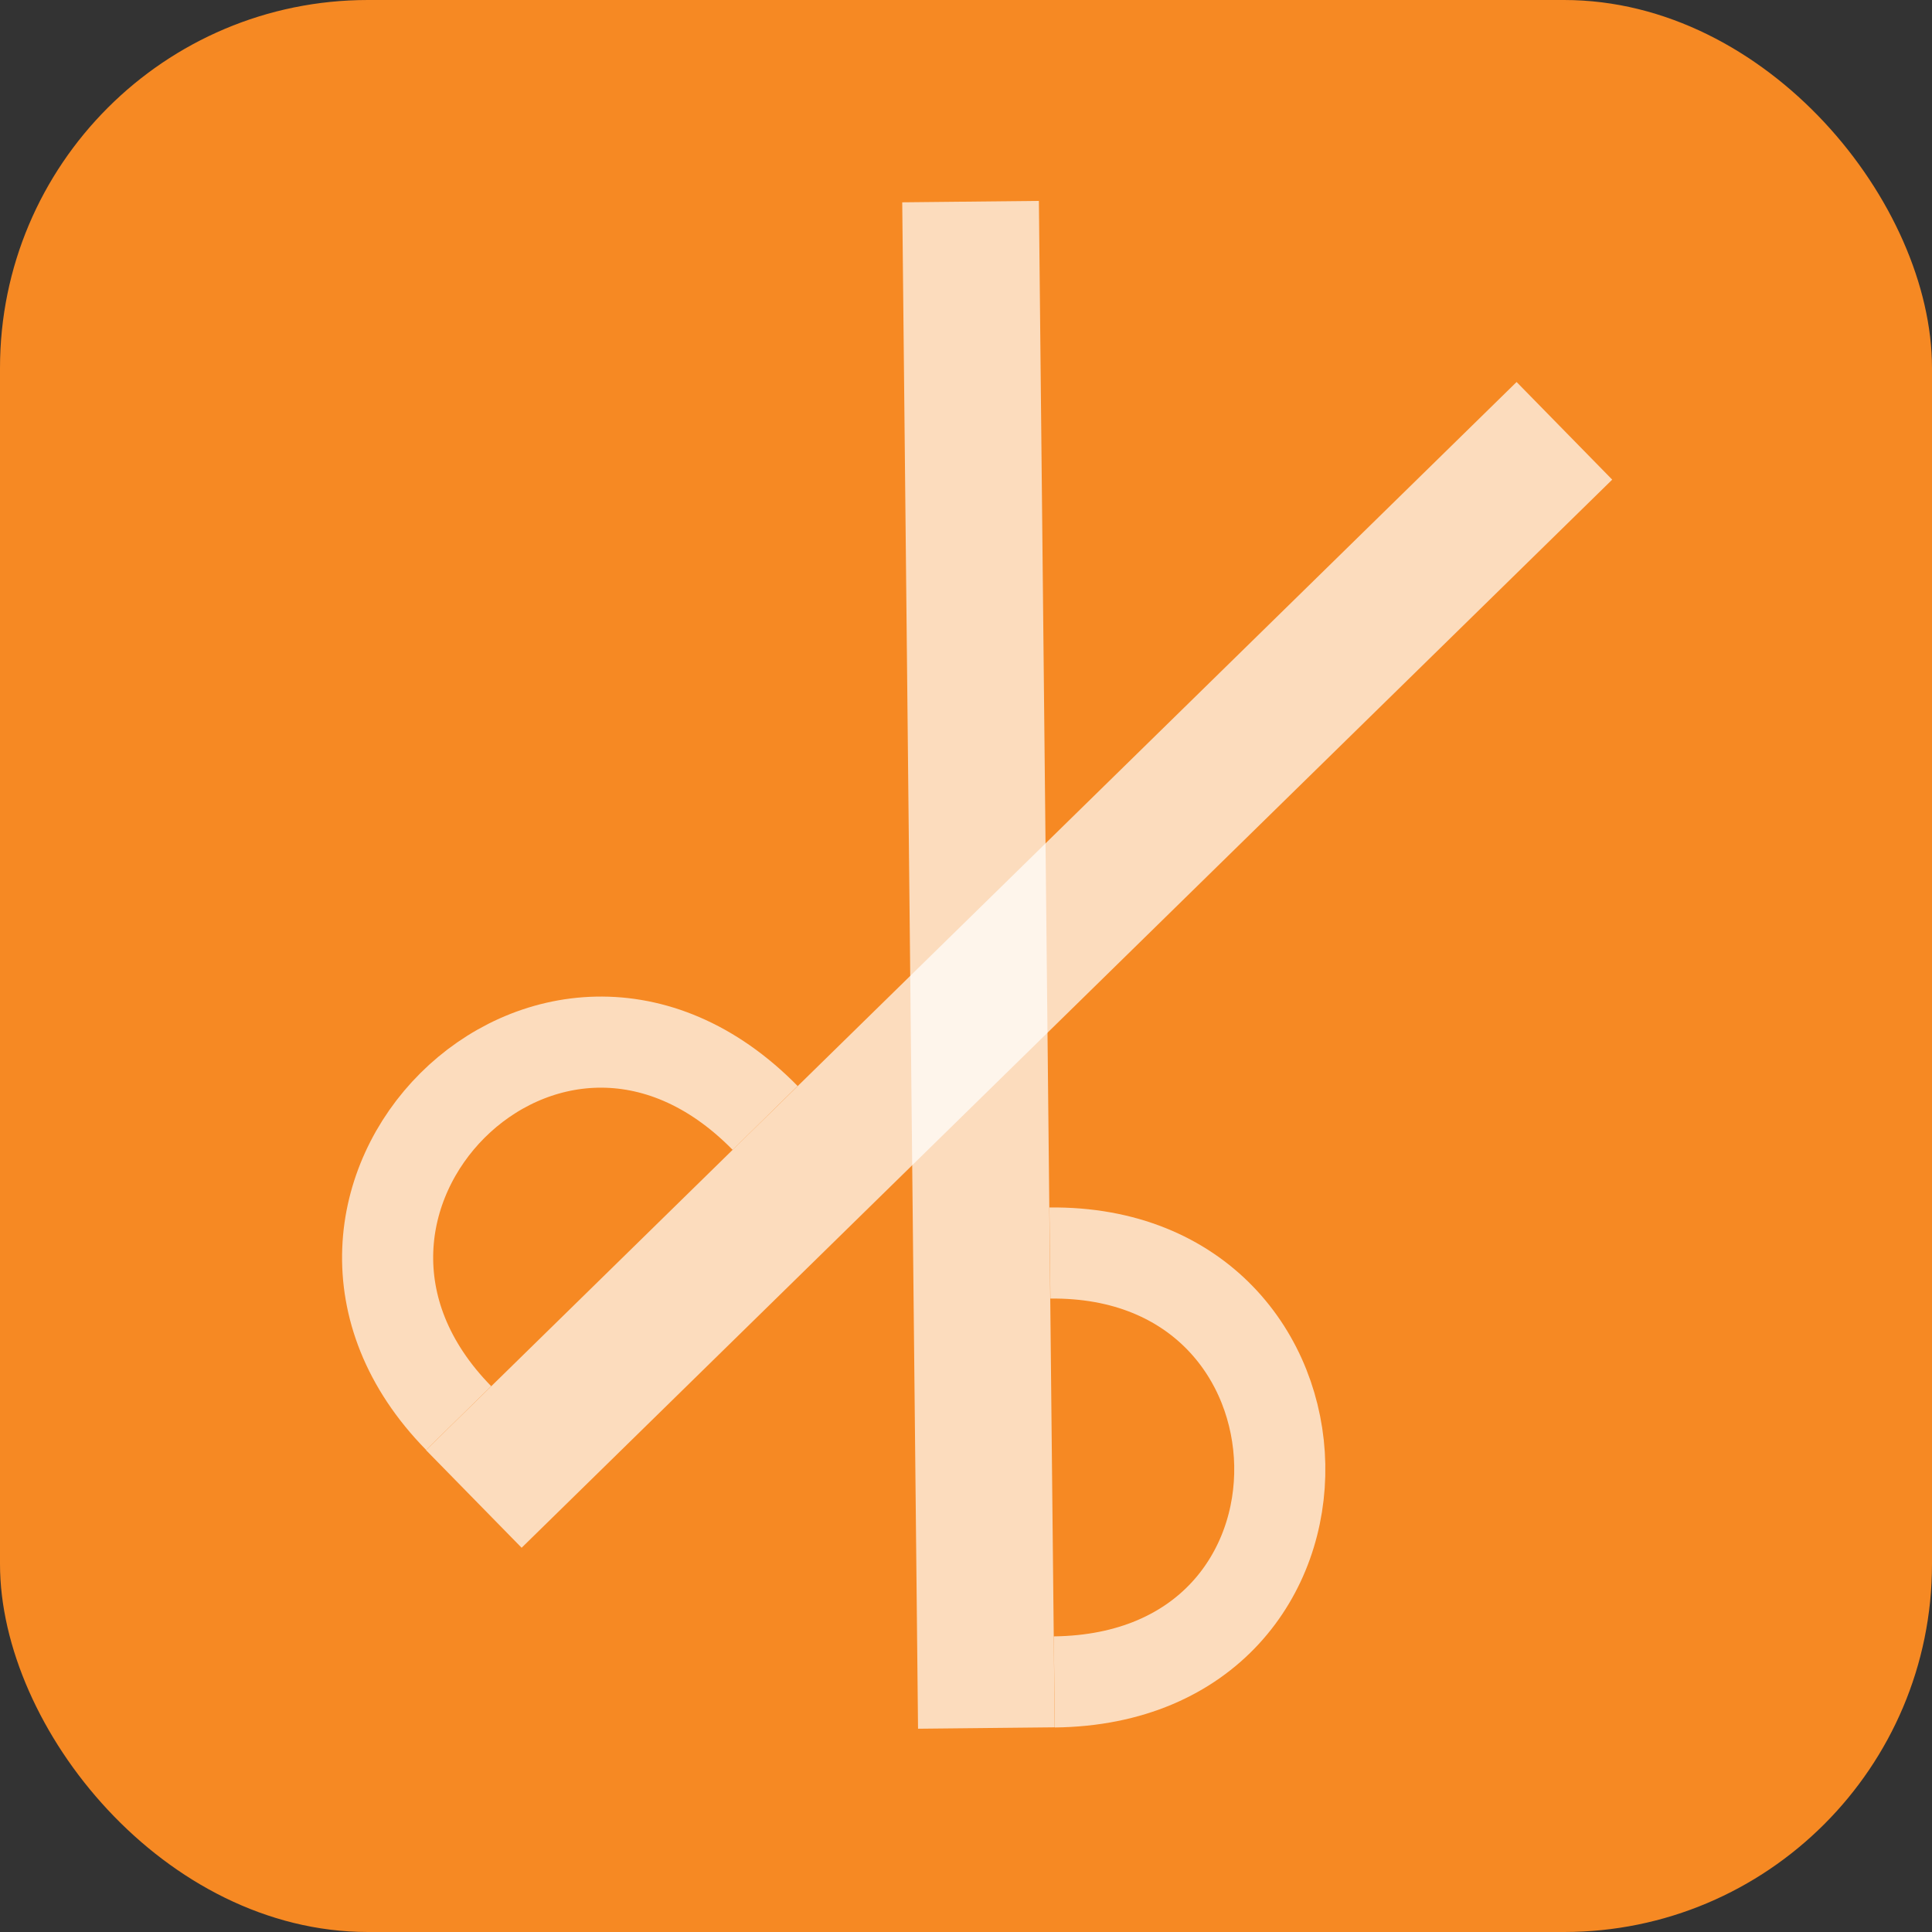 <?xml version="1.0" encoding="UTF-8"?>
<svg xmlns="http://www.w3.org/2000/svg" viewBox="0 0 424.14 424.14">
  <rect x="0" y="0" width="424.14" height="424.14" fill="#333333" stroke="none"/>
  <defs>
    <style>
      .grip {
        stroke-width: 20px;
      }

      .grip, .blade {
        fill: none;
        opacity: .7;
        stroke: #fff;
        stroke-miterlimit: 10;
      }

      .blade {
        stroke-width: 30px;
      }

      .bg {
        fill: #f68923;
        stroke-width: 0px;
      }
    </style>
  </defs>
  <g>
    <rect class="bg" x="0" y="0" width="424.14" height="424.14" rx="80.78" ry="80.78"/>
    <path class="grip" d="m231.46,369.24c67.48-.78,64.82-94.87-.97-94.16"/>
    <line class="blade" x1="213.07" y1="44.26" x2="216.54" y2="379.36"/>
    <line class="blade" x1="343.44" y1="94.58" x2="104.02" y2="329.07"/>
    <path class="grip" d="m167.97,245.42c-47.28-48.16-113.33,18.91-67.28,65.89"/>
  </g>
</svg>
